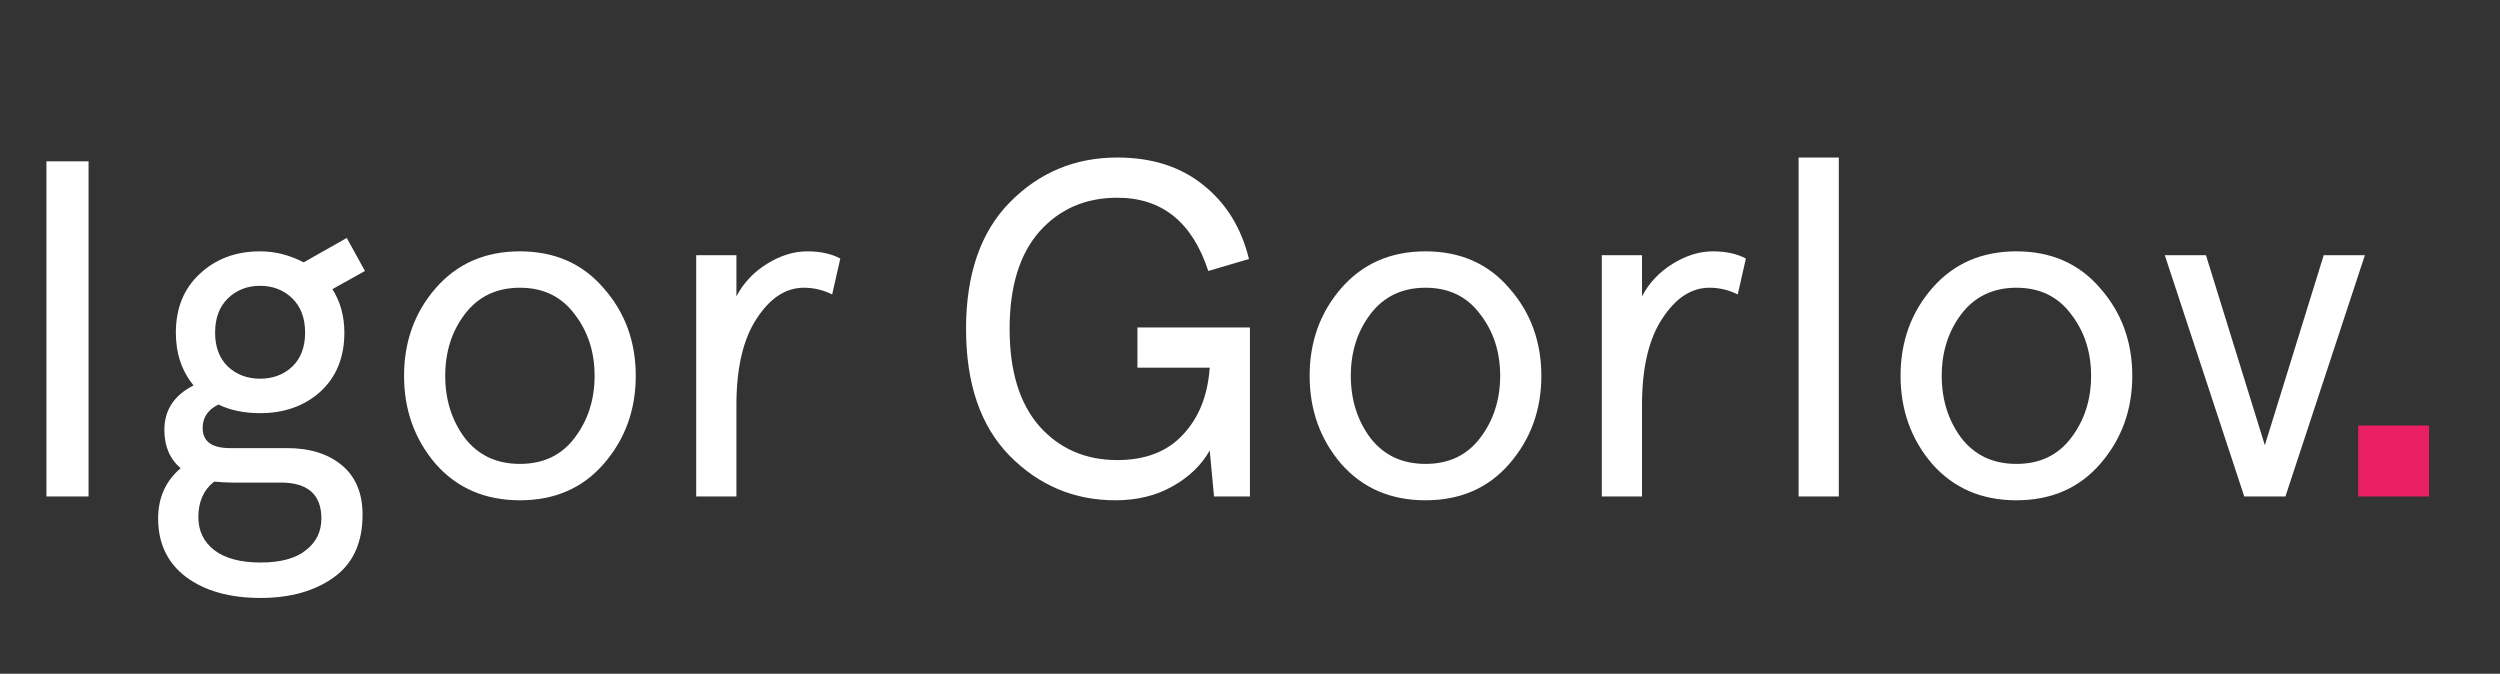 <svg width="141" height="38" viewBox="0 0 141 38" fill="none" xmlns="http://www.w3.org/2000/svg"><rect x="0" y="0" width="141" height="38" fill="#333333" stroke="none"/><path d="M133 24H137V28H133V24Z" fill="#E91E63"/><path d="M2.619 9.1H4.995V28H2.619V9.1ZM9.918 18.766C9.918 17.38 10.368 16.273 11.268 15.445C12.168 14.599 13.302 14.176 14.67 14.176C15.516 14.176 16.335 14.383 17.127 14.797L19.557 13.42L20.583 15.283L18.747 16.309C19.197 17.011 19.422 17.83 19.422 18.766C19.422 20.152 18.972 21.259 18.072 22.087C17.172 22.897 16.038 23.302 14.67 23.302C13.77 23.302 12.987 23.14 12.321 22.816C11.727 23.104 11.43 23.545 11.43 24.139C11.43 24.895 11.943 25.273 12.969 25.273H16.182C17.478 25.273 18.513 25.597 19.287 26.245C20.061 26.893 20.448 27.82 20.448 29.026C20.448 30.61 19.908 31.789 18.828 32.563C17.748 33.337 16.371 33.724 14.697 33.724C12.951 33.724 11.547 33.328 10.485 32.536C9.441 31.744 8.919 30.646 8.919 29.242C8.919 28.072 9.342 27.127 10.188 26.407C9.576 25.885 9.27 25.165 9.27 24.247C9.27 23.131 9.819 22.294 10.917 21.736C10.251 20.926 9.918 19.936 9.918 18.766ZM15.831 27.217H13.077C12.807 27.217 12.474 27.199 12.078 27.163C11.484 27.631 11.187 28.297 11.187 29.161C11.187 29.935 11.484 30.556 12.078 31.024C12.69 31.492 13.563 31.726 14.697 31.726C15.831 31.726 16.686 31.492 17.262 31.024C17.838 30.574 18.126 29.98 18.126 29.242C18.126 27.892 17.361 27.217 15.831 27.217ZM12.132 18.766C12.132 19.576 12.375 20.215 12.861 20.683C13.347 21.133 13.95 21.358 14.67 21.358C15.39 21.358 15.993 21.133 16.479 20.683C16.965 20.215 17.208 19.576 17.208 18.766C17.208 17.938 16.965 17.29 16.479 16.822C15.993 16.354 15.39 16.12 14.67 16.12C13.95 16.12 13.347 16.354 12.861 16.822C12.375 17.29 12.132 17.938 12.132 18.766ZM24.571 26.164C23.383 24.778 22.789 23.122 22.789 21.196C22.789 19.27 23.383 17.623 24.571 16.255C25.777 14.869 27.361 14.176 29.323 14.176C31.285 14.176 32.86 14.869 34.048 16.255C35.254 17.623 35.857 19.27 35.857 21.196C35.857 23.122 35.254 24.778 34.048 26.164C32.86 27.532 31.285 28.216 29.323 28.216C27.361 28.216 25.777 27.532 24.571 26.164ZM26.218 17.713C25.48 18.685 25.111 19.846 25.111 21.196C25.111 22.546 25.48 23.716 26.218 24.706C26.974 25.678 28.009 26.164 29.323 26.164C30.637 26.164 31.663 25.678 32.401 24.706C33.157 23.716 33.535 22.546 33.535 21.196C33.535 19.846 33.157 18.685 32.401 17.713C31.663 16.723 30.637 16.228 29.323 16.228C28.009 16.228 26.974 16.723 26.218 17.713ZM47.393 14.581L46.934 16.606C46.43 16.354 45.899 16.228 45.341 16.228C44.315 16.228 43.424 16.813 42.668 17.983C41.912 19.135 41.534 20.755 41.534 22.843V28H39.266V14.392H41.534V16.714C41.93 15.958 42.506 15.346 43.262 14.878C44.018 14.41 44.774 14.176 45.53 14.176C46.268 14.176 46.889 14.311 47.393 14.581Z" fill="#fff"/><path d="M64.151 20.737V18.469H70.496V28H68.471L68.228 25.408C67.76 26.236 67.058 26.911 66.122 27.433C65.204 27.955 64.133 28.216 62.909 28.216C60.587 28.216 58.598 27.379 56.942 25.705C55.304 24.031 54.485 21.646 54.485 18.55C54.485 15.454 55.313 13.069 56.969 11.395C58.625 9.721 60.641 8.884 63.017 8.884C64.961 8.884 66.572 9.397 67.85 10.423C69.146 11.449 70.01 12.844 70.442 14.608L68.147 15.283C67.247 12.529 65.537 11.152 63.017 11.152C61.217 11.152 59.75 11.791 58.616 13.069C57.5 14.347 56.942 16.174 56.942 18.55C56.942 20.926 57.5 22.753 58.616 24.031C59.75 25.309 61.217 25.948 63.017 25.948C64.601 25.948 65.834 25.471 66.716 24.517C67.616 23.563 68.12 22.303 68.228 20.737H64.151ZM75.646 26.164C74.458 24.778 73.864 23.122 73.864 21.196C73.864 19.27 74.458 17.623 75.646 16.255C76.852 14.869 78.436 14.176 80.398 14.176C82.36 14.176 83.935 14.869 85.123 16.255C86.329 17.623 86.932 19.27 86.932 21.196C86.932 23.122 86.329 24.778 85.123 26.164C83.935 27.532 82.36 28.216 80.398 28.216C78.436 28.216 76.852 27.532 75.646 26.164ZM77.293 17.713C76.555 18.685 76.186 19.846 76.186 21.196C76.186 22.546 76.555 23.716 77.293 24.706C78.049 25.678 79.084 26.164 80.398 26.164C81.712 26.164 82.738 25.678 83.476 24.706C84.232 23.716 84.61 22.546 84.61 21.196C84.61 19.846 84.232 18.685 83.476 17.713C82.738 16.723 81.712 16.228 80.398 16.228C79.084 16.228 78.049 16.723 77.293 17.713ZM98.468 14.581L98.009 16.606C97.505 16.354 96.974 16.228 96.416 16.228C95.39 16.228 94.499 16.813 93.743 17.983C92.987 19.135 92.609 20.755 92.609 22.843V28H90.341V14.392H92.609V16.714C93.005 15.958 93.581 15.346 94.337 14.878C95.093 14.41 95.849 14.176 96.605 14.176C97.343 14.176 97.964 14.311 98.468 14.581ZM101.441 8.884H103.709V28H101.441V8.884ZM108.974 26.164C107.786 24.778 107.192 23.122 107.192 21.196C107.192 19.27 107.786 17.623 108.974 16.255C110.18 14.869 111.764 14.176 113.726 14.176C115.688 14.176 117.263 14.869 118.451 16.255C119.657 17.623 120.26 19.27 120.26 21.196C120.26 23.122 119.657 24.778 118.451 26.164C117.263 27.532 115.688 28.216 113.726 28.216C111.764 28.216 110.18 27.532 108.974 26.164ZM110.621 17.713C109.883 18.685 109.514 19.846 109.514 21.196C109.514 22.546 109.883 23.716 110.621 24.706C111.377 25.678 112.412 26.164 113.726 26.164C115.04 26.164 116.066 25.678 116.804 24.706C117.56 23.716 117.938 22.546 117.938 21.196C117.938 19.846 117.56 18.685 116.804 17.713C116.066 16.723 115.04 16.228 113.726 16.228C112.412 16.228 111.377 16.723 110.621 17.713ZM131.058 14.392H133.38L128.898 28H126.576L122.094 14.392H124.416L127.737 25.111L131.058 14.392Z" fill="#fff"/></svg>